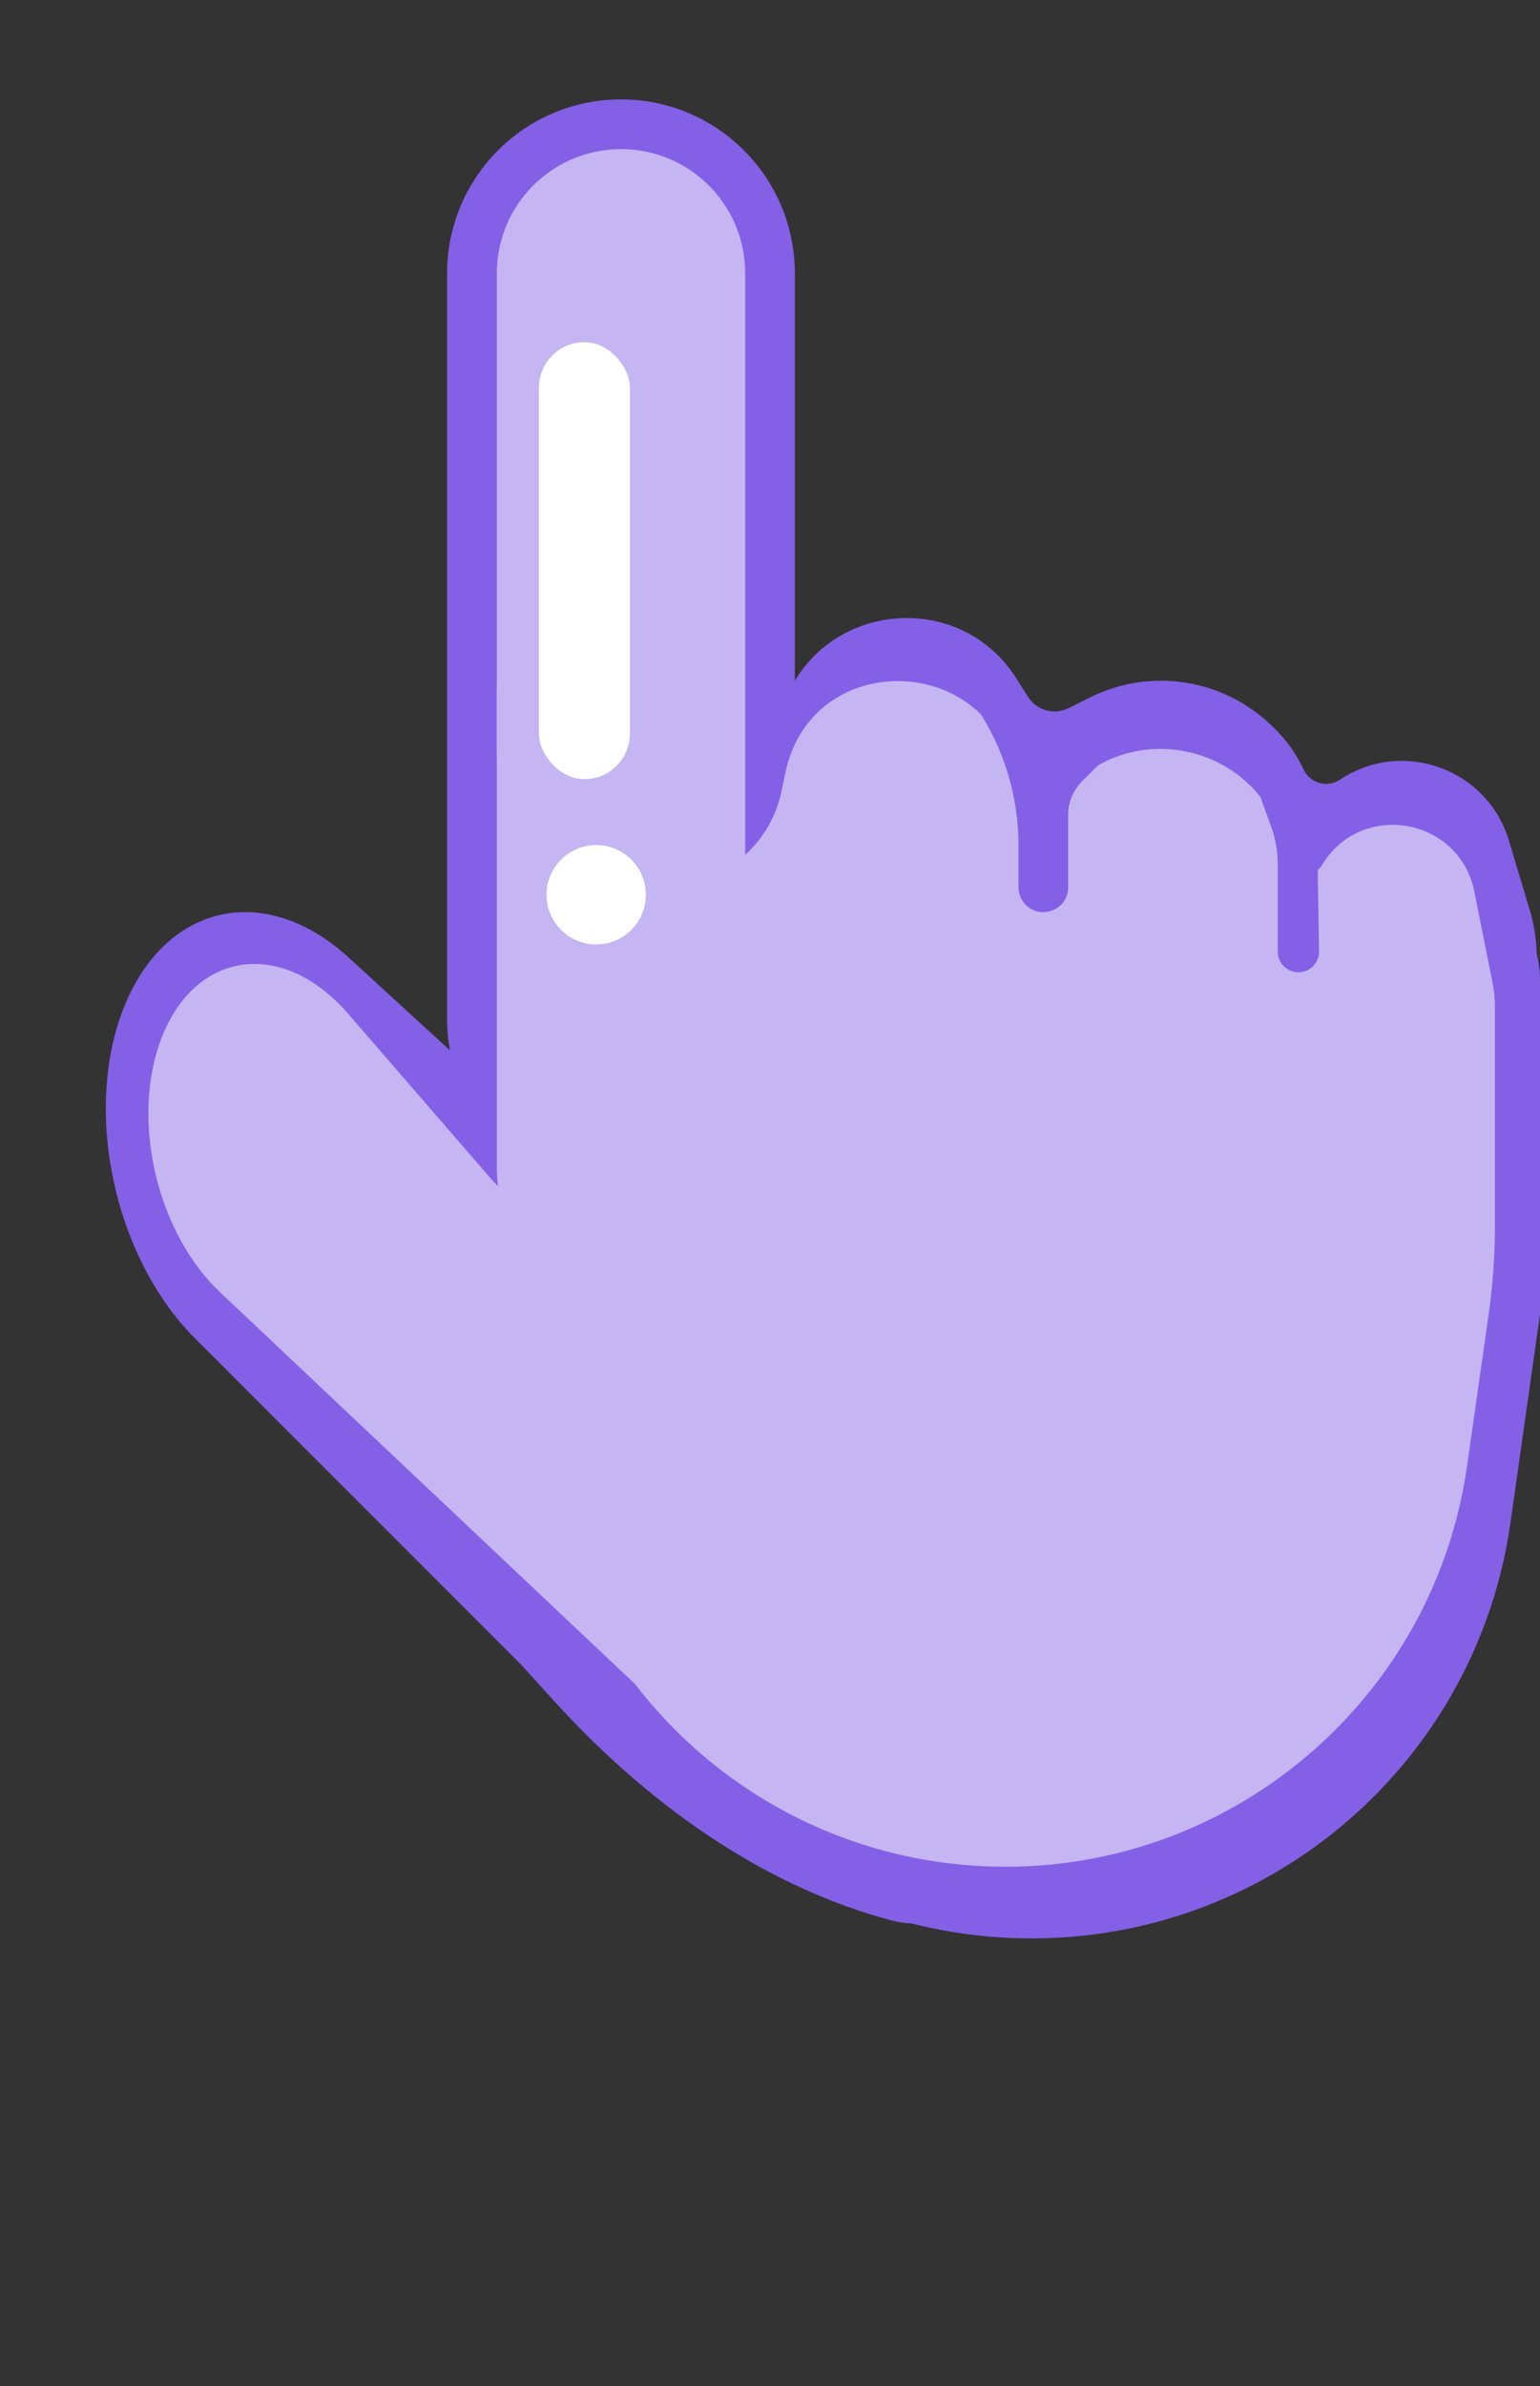 <svg width="31" height="48" viewBox="0 0 31 48" fill="none" xmlns="http://www.w3.org/2000/svg">
<rect x="0" y="0" width="31" height="48" fill="#333333" stroke="none"/>
<path d="M9 5.5C9 3.567 10.567 2 12.5 2V2C14.433 2 16 3.567 16 5.5V20.5C16 22.433 14.433 24 12.5 24V24C10.567 24 9 22.433 9 20.5V5.5Z" fill="#8460E7"/>
<path d="M3.928 26.928C2.298 25.298 1.663 22.343 2.496 20.262V20.262C3.332 18.172 5.342 17.729 7.02 19.265L10.572 22.517L16.28 27.712C16.767 28.154 17.201 28.718 17.557 29.368L19.796 33.457C21.199 36.019 20.056 39.196 17.934 38.631V38.631V38.631C15.537 37.992 13.191 36.464 11.145 34.21L10.501 33.5L3.928 26.928Z" fill="#8460E7"/>
<path d="M10.148 12.745V13.232C10.148 15.619 12.876 16.979 14.782 15.542L14.85 15.491C15.274 15.171 15.591 14.73 15.759 14.226V14.226C16.457 12.132 19.273 11.785 20.459 13.648L20.696 14.021C20.869 14.293 21.22 14.39 21.509 14.246L21.936 14.033C23.169 13.416 24.659 13.658 25.633 14.633L25.691 14.69C25.896 14.895 26.067 15.132 26.197 15.392L26.248 15.493C26.382 15.762 26.722 15.853 26.972 15.686V15.686C28.23 14.848 29.94 15.463 30.374 16.911L30.794 18.308C30.93 18.764 30.968 19.244 30.903 19.715L30.238 24.585L29.626 28.877C28.947 33.633 24.874 37.166 20.07 37.166V37.166C14.739 37.166 10.417 32.844 10.417 27.513V23.805L10.148 12.745Z" fill="#8460E7"/>
<path d="M11.243 14.689V15.938C11.243 18.149 13.642 19.526 15.551 18.411L15.773 18.282C16.098 18.092 16.362 17.814 16.534 17.48V17.48C17.132 16.323 18.664 16.047 19.628 16.923L20.488 17.705C20.635 17.839 20.871 17.775 20.93 17.585V17.585C21.165 16.838 22.032 16.5 22.71 16.894L26.317 18.988C26.575 19.137 26.902 18.977 26.942 18.682V18.682C27.201 16.775 29.814 16.437 30.551 18.214L30.842 18.918C30.947 19.171 31.001 19.443 31.001 19.718V26.431L30.407 30.626C29.733 35.388 25.683 38.944 20.873 38.995V38.995C14.807 39.06 10.161 33.621 11.172 27.64L11.507 25.657L11.243 14.689Z" fill="#8460E7"/>
<path d="M6.142 25.31C5.294 24.518 4.947 23.037 5.36 21.965V21.965C5.782 20.87 6.838 20.611 7.718 21.388L12.184 25.326L17.612 30.112C18.021 30.473 18.353 30.996 18.552 31.596L19.089 33.21C19.691 35.02 18.485 36.554 17.197 35.617V35.617L6.142 25.31Z" fill="#8460E7"/>
<path d="M10.002 13.722V15.083C10.002 17.302 12.38 18.71 14.325 17.644L14.542 17.525C15.151 17.192 15.584 16.61 15.728 15.931L15.81 15.542C16.363 12.937 20.152 13.161 20.393 15.814V15.814C20.434 16.263 20.992 16.447 21.293 16.11L21.457 15.925C22.786 14.429 25.24 14.973 25.813 16.89L25.94 17.316C26.032 17.624 26.446 17.677 26.613 17.401V17.401C27.4 16.097 29.38 16.444 29.678 17.937L30.046 19.78C30.077 19.934 30.093 20.092 30.093 20.25V24.662C30.093 25.262 30.05 25.86 29.965 26.454L29.532 29.49C28.837 34.366 24.492 37.876 19.578 37.531V37.531C15.159 37.221 11.557 33.865 10.936 29.479L10.271 24.782L10.002 13.722Z" fill="#C5B5F2"/>
<path d="M10.001 5.5C10.001 4.119 11.12 3 12.501 3V3C13.882 3 15.001 4.119 15.001 5.5V23.5C15.001 24.881 13.882 26 12.501 26V26C11.12 26 10.001 24.881 10.001 23.5V5.5Z" fill="#C5B5F2"/>
<path d="M4.431 25.998C3.165 24.804 2.633 22.555 3.233 20.932V20.932C3.903 19.118 5.683 18.865 7.008 20.395L9.846 23.671C9.949 23.791 10.058 23.9 10.171 23.997L15.584 28.642C15.829 28.853 16.116 28.824 16.28 28.573V28.573C16.329 28.498 16.416 28.496 16.485 28.567L18.243 30.381C20.642 32.857 19.425 37.634 16.698 36.452L14.974 35.705C14.661 35.569 14.357 35.364 14.074 35.097L4.431 25.998Z" fill="#C5B5F2"/>
<rect x="10.848" y="6.884" width="1.832" height="8.791" rx="0.916" fill="white"/>
<path d="M19.502 14L19.92 14.558C20.527 15.367 21.66 15.561 22.502 15V15L21.777 15.724C21.601 15.901 21.502 16.14 21.502 16.39V17.849C21.502 18.343 20.86 18.538 20.585 18.126V18.126C20.531 18.044 20.502 17.947 20.502 17.849V17V17C20.502 16.022 20.212 15.066 19.669 14.252L19.502 14Z" fill="#8460E7"/>
<path d="M25.001 15L26.501 16L26.552 19.138C26.555 19.37 26.368 19.56 26.136 19.56V19.56C25.907 19.56 25.721 19.374 25.721 19.145V17.381C25.721 17.129 25.678 16.879 25.592 16.642L25.001 15Z" fill="#8460E7"/>
<path d="M11.001 18C11.001 17.448 11.449 17 12.001 17V17C12.553 17 13.001 17.448 13.001 18V18C13.001 18.552 12.553 19 12.001 19V19C11.449 19 11.001 18.552 11.001 18V18Z" fill="white"/>
</svg>
